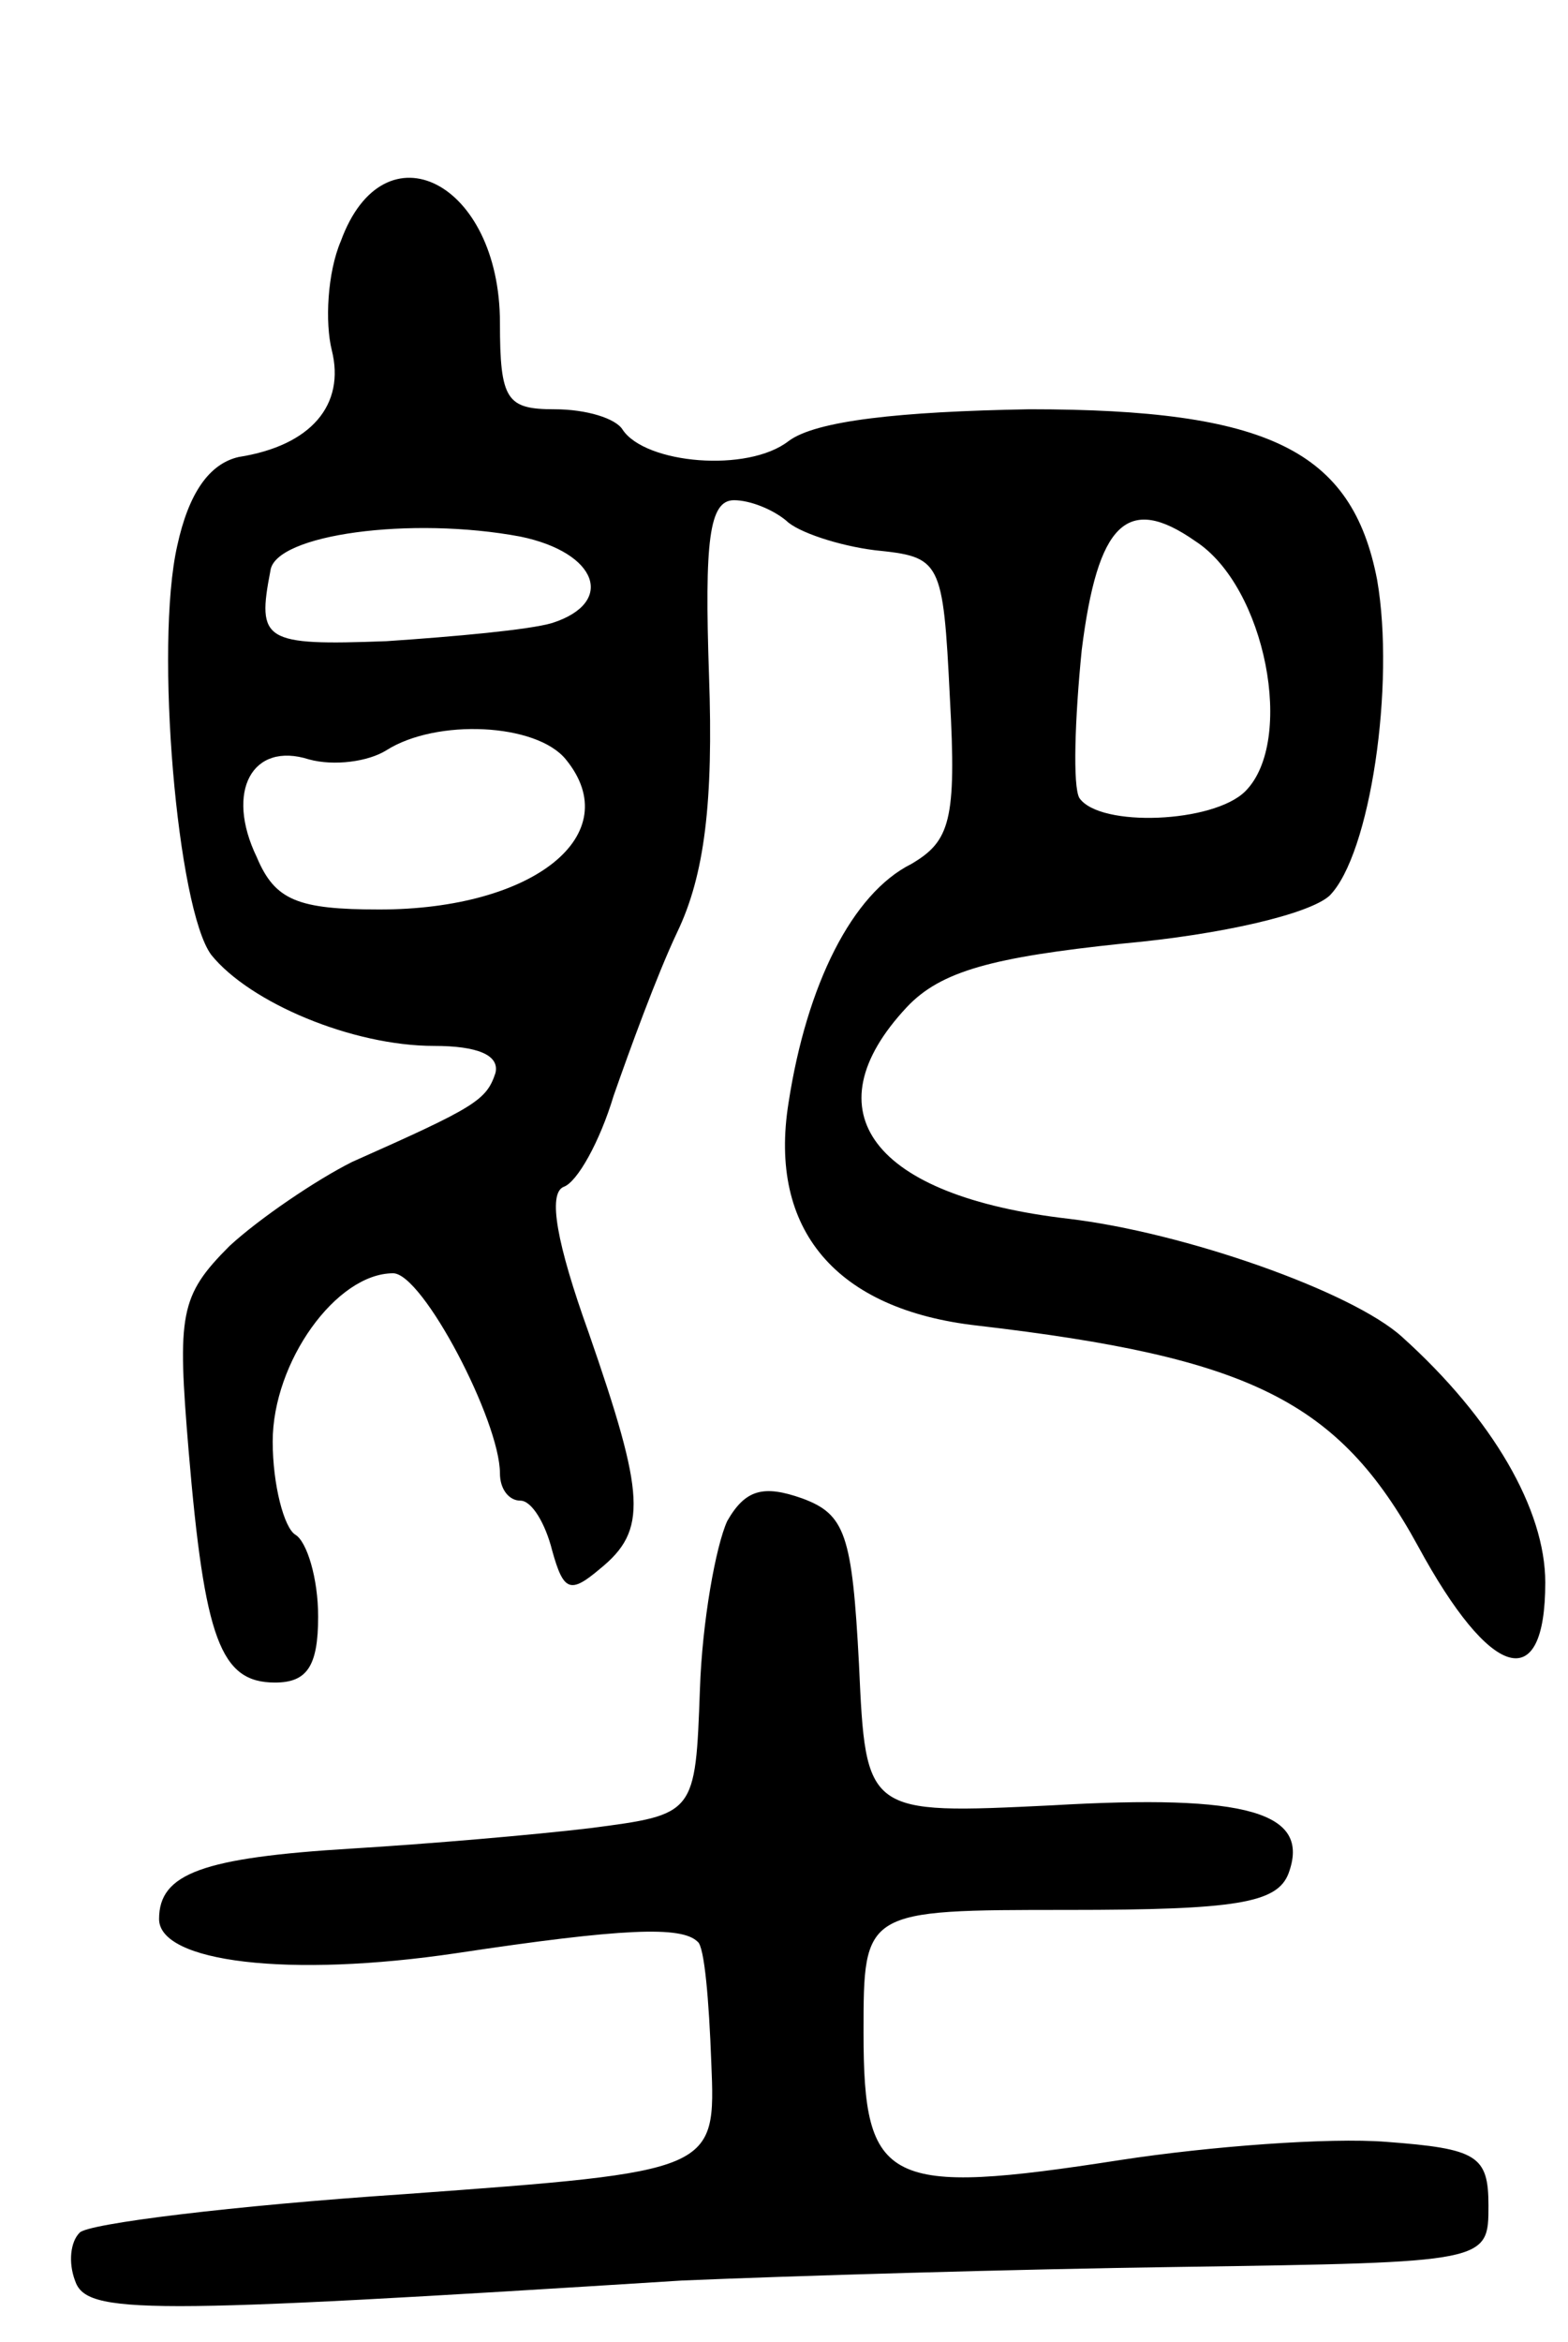 <svg version="1.0" xmlns="http://www.w3.org/2000/svg"
 width="69pt" height="103pt" viewBox="0 0 69 103"
 preserveAspectRatio="xMidYMid meet">
<g transform="translate(0,103) scale(0.1,-0.1)"
fill="#000000" stroke="none">
<path d="M150 924 c-6 -14 -7 -36 -4 -48 6 -24 -9 -42 -41 -47 -13 -3 -22 -16
-27 -39 -10 -44 0 -160 15 -180 17 -21 62 -40 98 -40 19 0 29 -4 27 -12 -4
-12 -9 -15 -63 -39 -16 -8 -41 -25 -54 -37 -22 -22 -23 -30 -18 -90 7 -83 14
-102 38 -102 14 0 19 7 19 29 0 17 -5 33 -10 36 -5 3 -10 22 -10 41 0 35 28
74 53 74 13 0 47 -65 47 -88 0 -7 4 -12 9 -12 5 0 11 -10 14 -22 5 -18 8 -19
21 -8 21 17 20 32 -5 104 -14 39 -18 61 -11 64 6 2 16 20 22 40 7 20 19 53 28
72 12 25 16 57 14 113 -2 59 0 77 11 77 7 0 17 -4 23 -9 5 -5 23 -11 39 -13
29 -3 30 -4 33 -65 3 -54 0 -63 -17 -73 -26 -13 -46 -53 -54 -105 -9 -56 21
-91 83 -98 120 -14 159 -33 194 -97 32 -59 56 -66 56 -16 0 32 -23 72 -63 108
-22 20 -96 46 -147 52 -86 10 -114 47 -71 93 15 16 38 22 95 28 44 4 82 13 91
21 18 18 29 93 21 139 -11 57 -48 75 -153 75 -57 -1 -94 -5 -106 -14 -18 -14
-63 -10 -73 5 -3 5 -16 9 -30 9 -21 0 -24 4 -24 38 0 62 -51 88 -70 36z m79
-130 c34 -7 42 -29 14 -38 -10 -3 -43 -6 -73 -8 -54 -2 -57 0 -51 31 2 16 62
24 110 15z m297 -2 c31 -20 44 -88 22 -110 -14 -14 -64 -16 -73 -3 -3 5 -2 35
1 65 7 56 20 69 50 48z m-277 -96 c27 -33 -14 -66 -82 -66 -36 0 -46 4 -54 23
-14 29 -2 51 23 43 11 -3 26 -1 34 4 22 14 66 12 79 -4z"/>
<path d="M320 361 c-5 -11 -11 -44 -12 -74 -2 -55 -2 -55 -48 -61 -25 -3 -72
-7 -105 -9 -66 -4 -85 -11 -85 -31 0 -19 57 -26 131 -15 73 11 99 12 106 5 3
-2 5 -26 6 -53 2 -48 2 -48 -135 -58 -75 -5 -140 -13 -143 -17 -4 -4 -5 -13
-2 -21 5 -15 29 -15 267 0 47 2 146 5 220 6 135 2 135 2 135 27 0 22 -5 25
-45 28 -25 2 -78 -2 -117 -8 -103 -16 -113 -11 -113 56 0 54 0 54 90 54 74 0
92 3 97 16 10 27 -18 35 -104 30 -82 -4 -82 -4 -85 62 -3 57 -6 66 -25 73 -17
6 -25 4 -33 -10z"/>
</g>
</svg>
